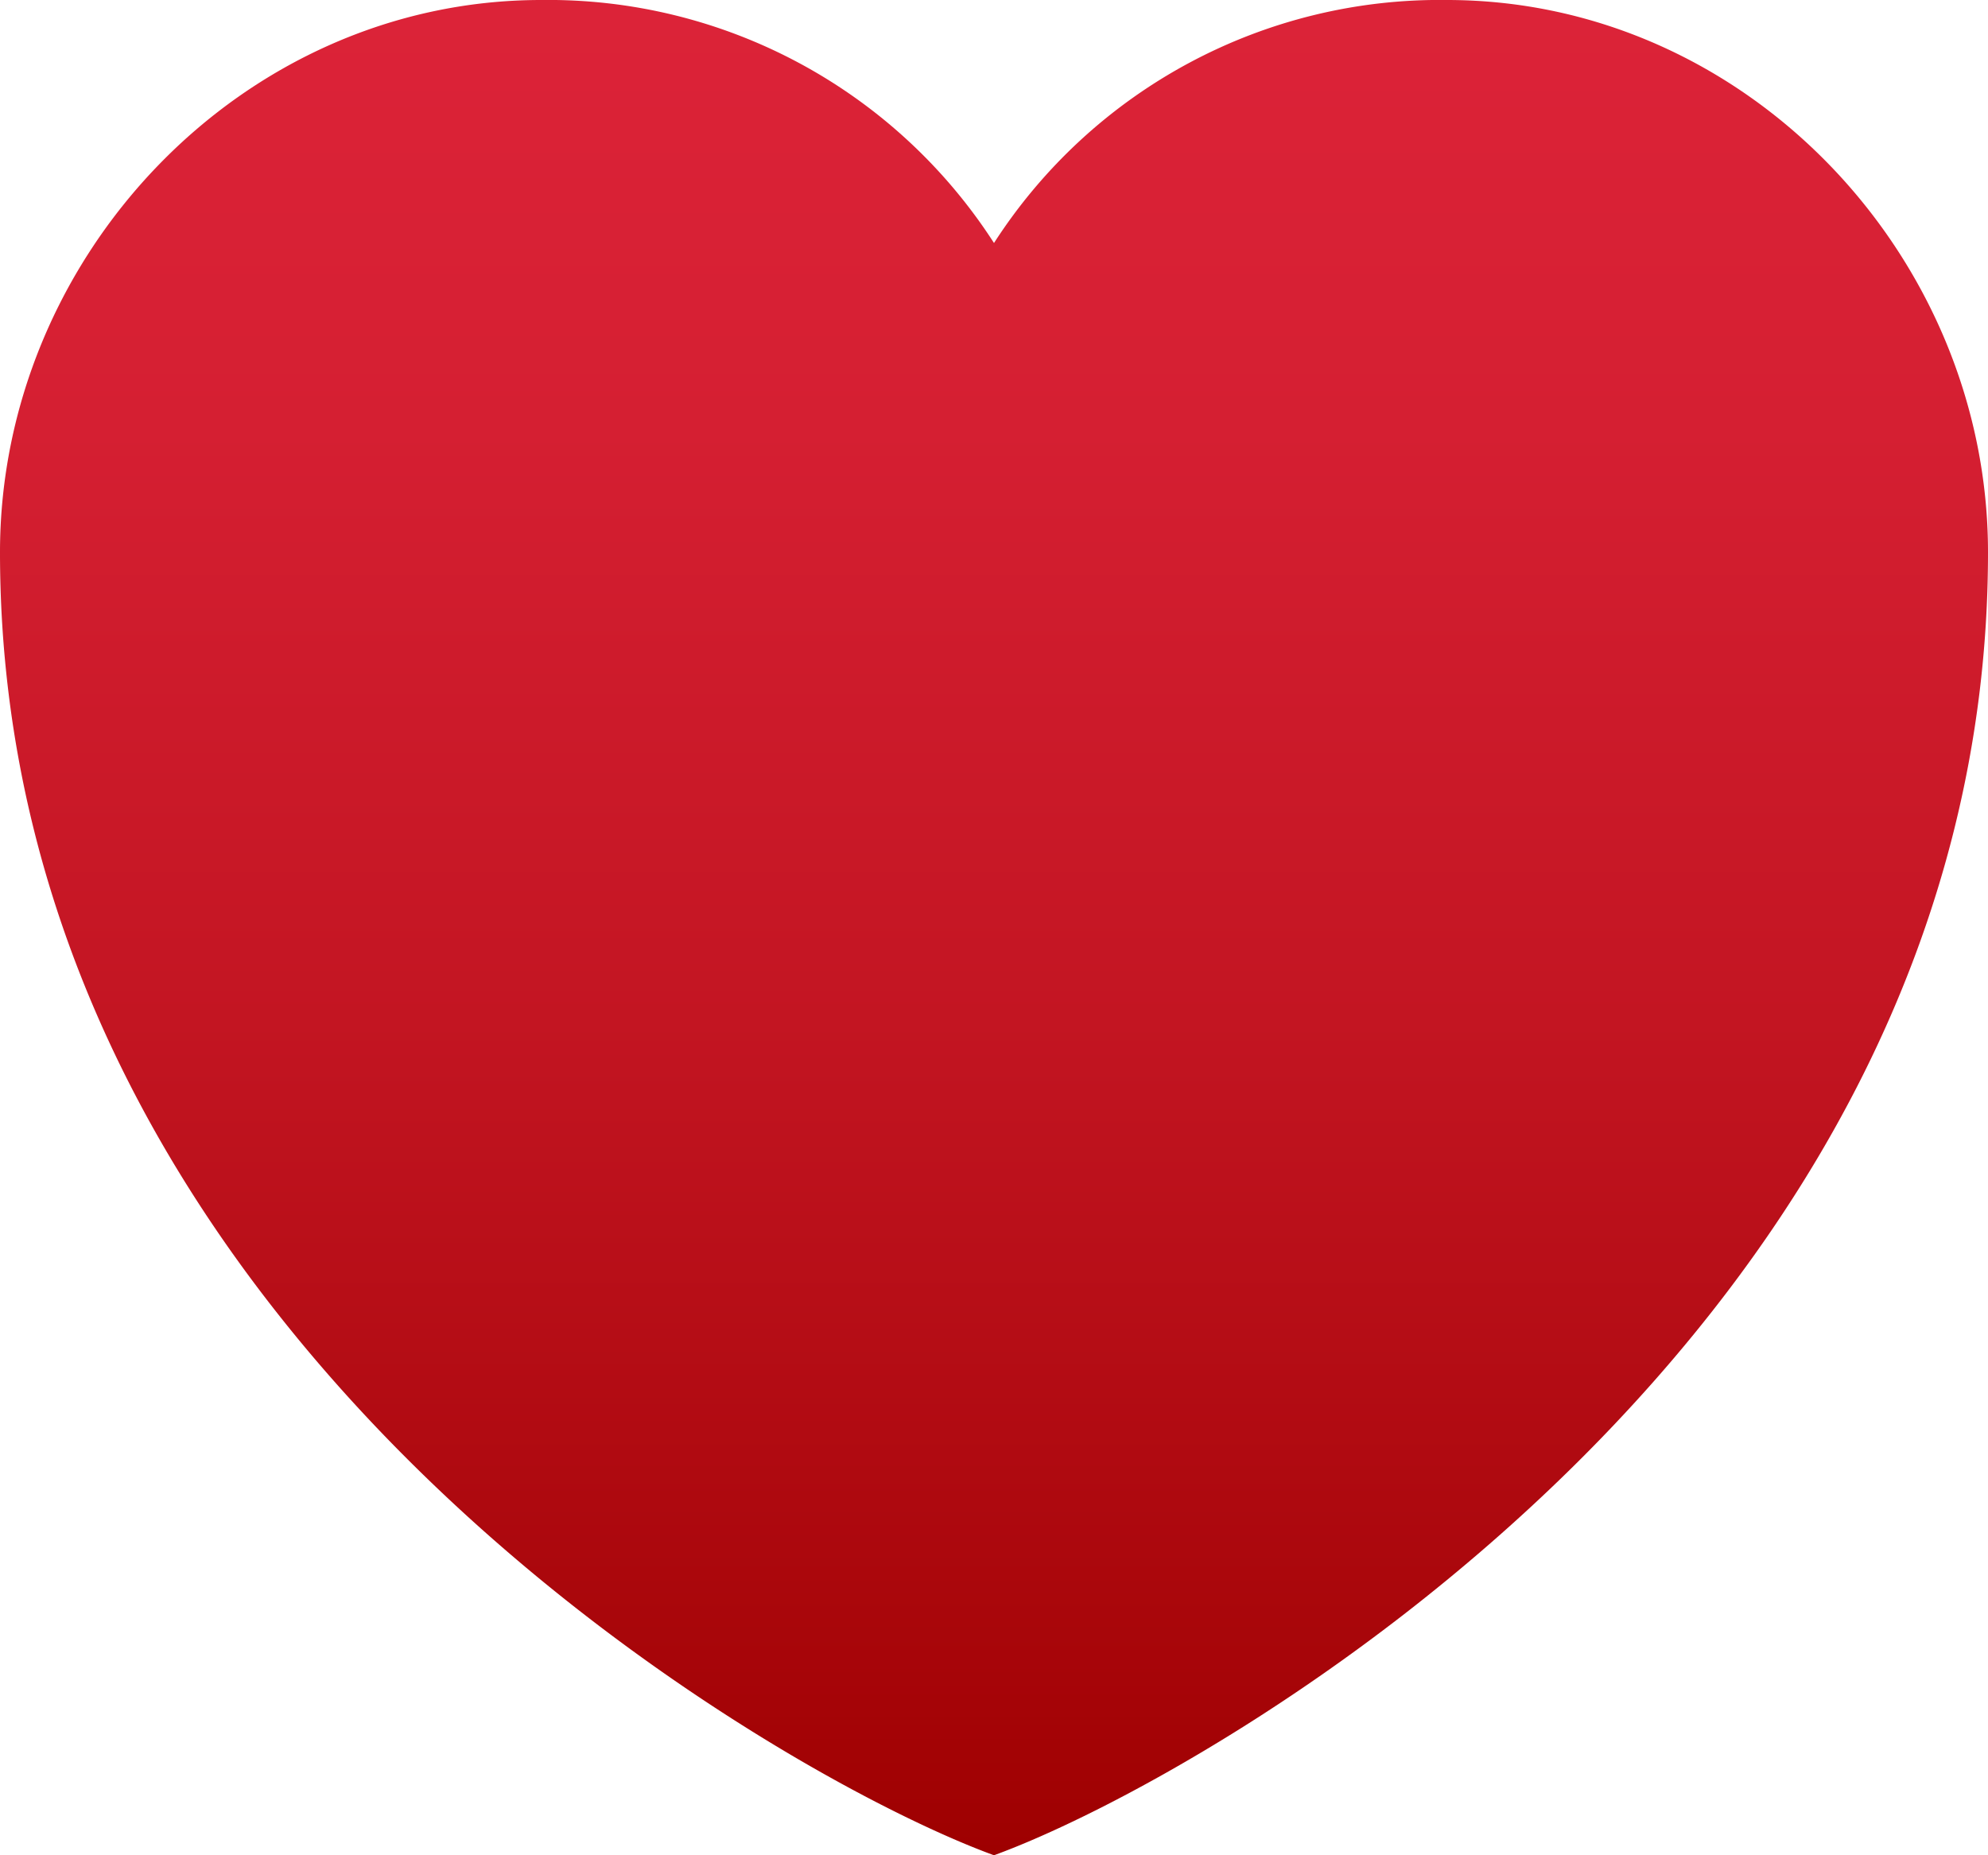<svg xmlns="http://www.w3.org/2000/svg" xmlns:xlink="http://www.w3.org/1999/xlink" viewBox="0 0 120 112"><defs><linearGradient id="linear-gradient" x1="60" x2="60" y2="112" gradientUnits="userSpaceOnUse"><stop offset="0" stop-color="#dc2338"/><stop offset="0.23" stop-color="#d51f32"/><stop offset="0.55" stop-color="#c31522"/><stop offset="0.92" stop-color="#a50407"/><stop offset="1" stop-color="#9e0000"/></linearGradient></defs><title>2764</title><g id="Layer_2" data-name="Layer 2"><g id="red_heart_U_2764" data-name="red_heart_U+2764"><path id="_2764" data-name="2764" d="M87.34,0A32,32,0,0,0,60,14.67,32,32,0,0,0,32.67,0C14.59,0,0,15.49,0,33.34,0,80.5,46.85,107.21,60,112c13.15-4.79,60-31.5,60-78.66C120,15.49,105.42,0,87.34,0Z" fill="url(#linear-gradient)"/></g></g></svg>